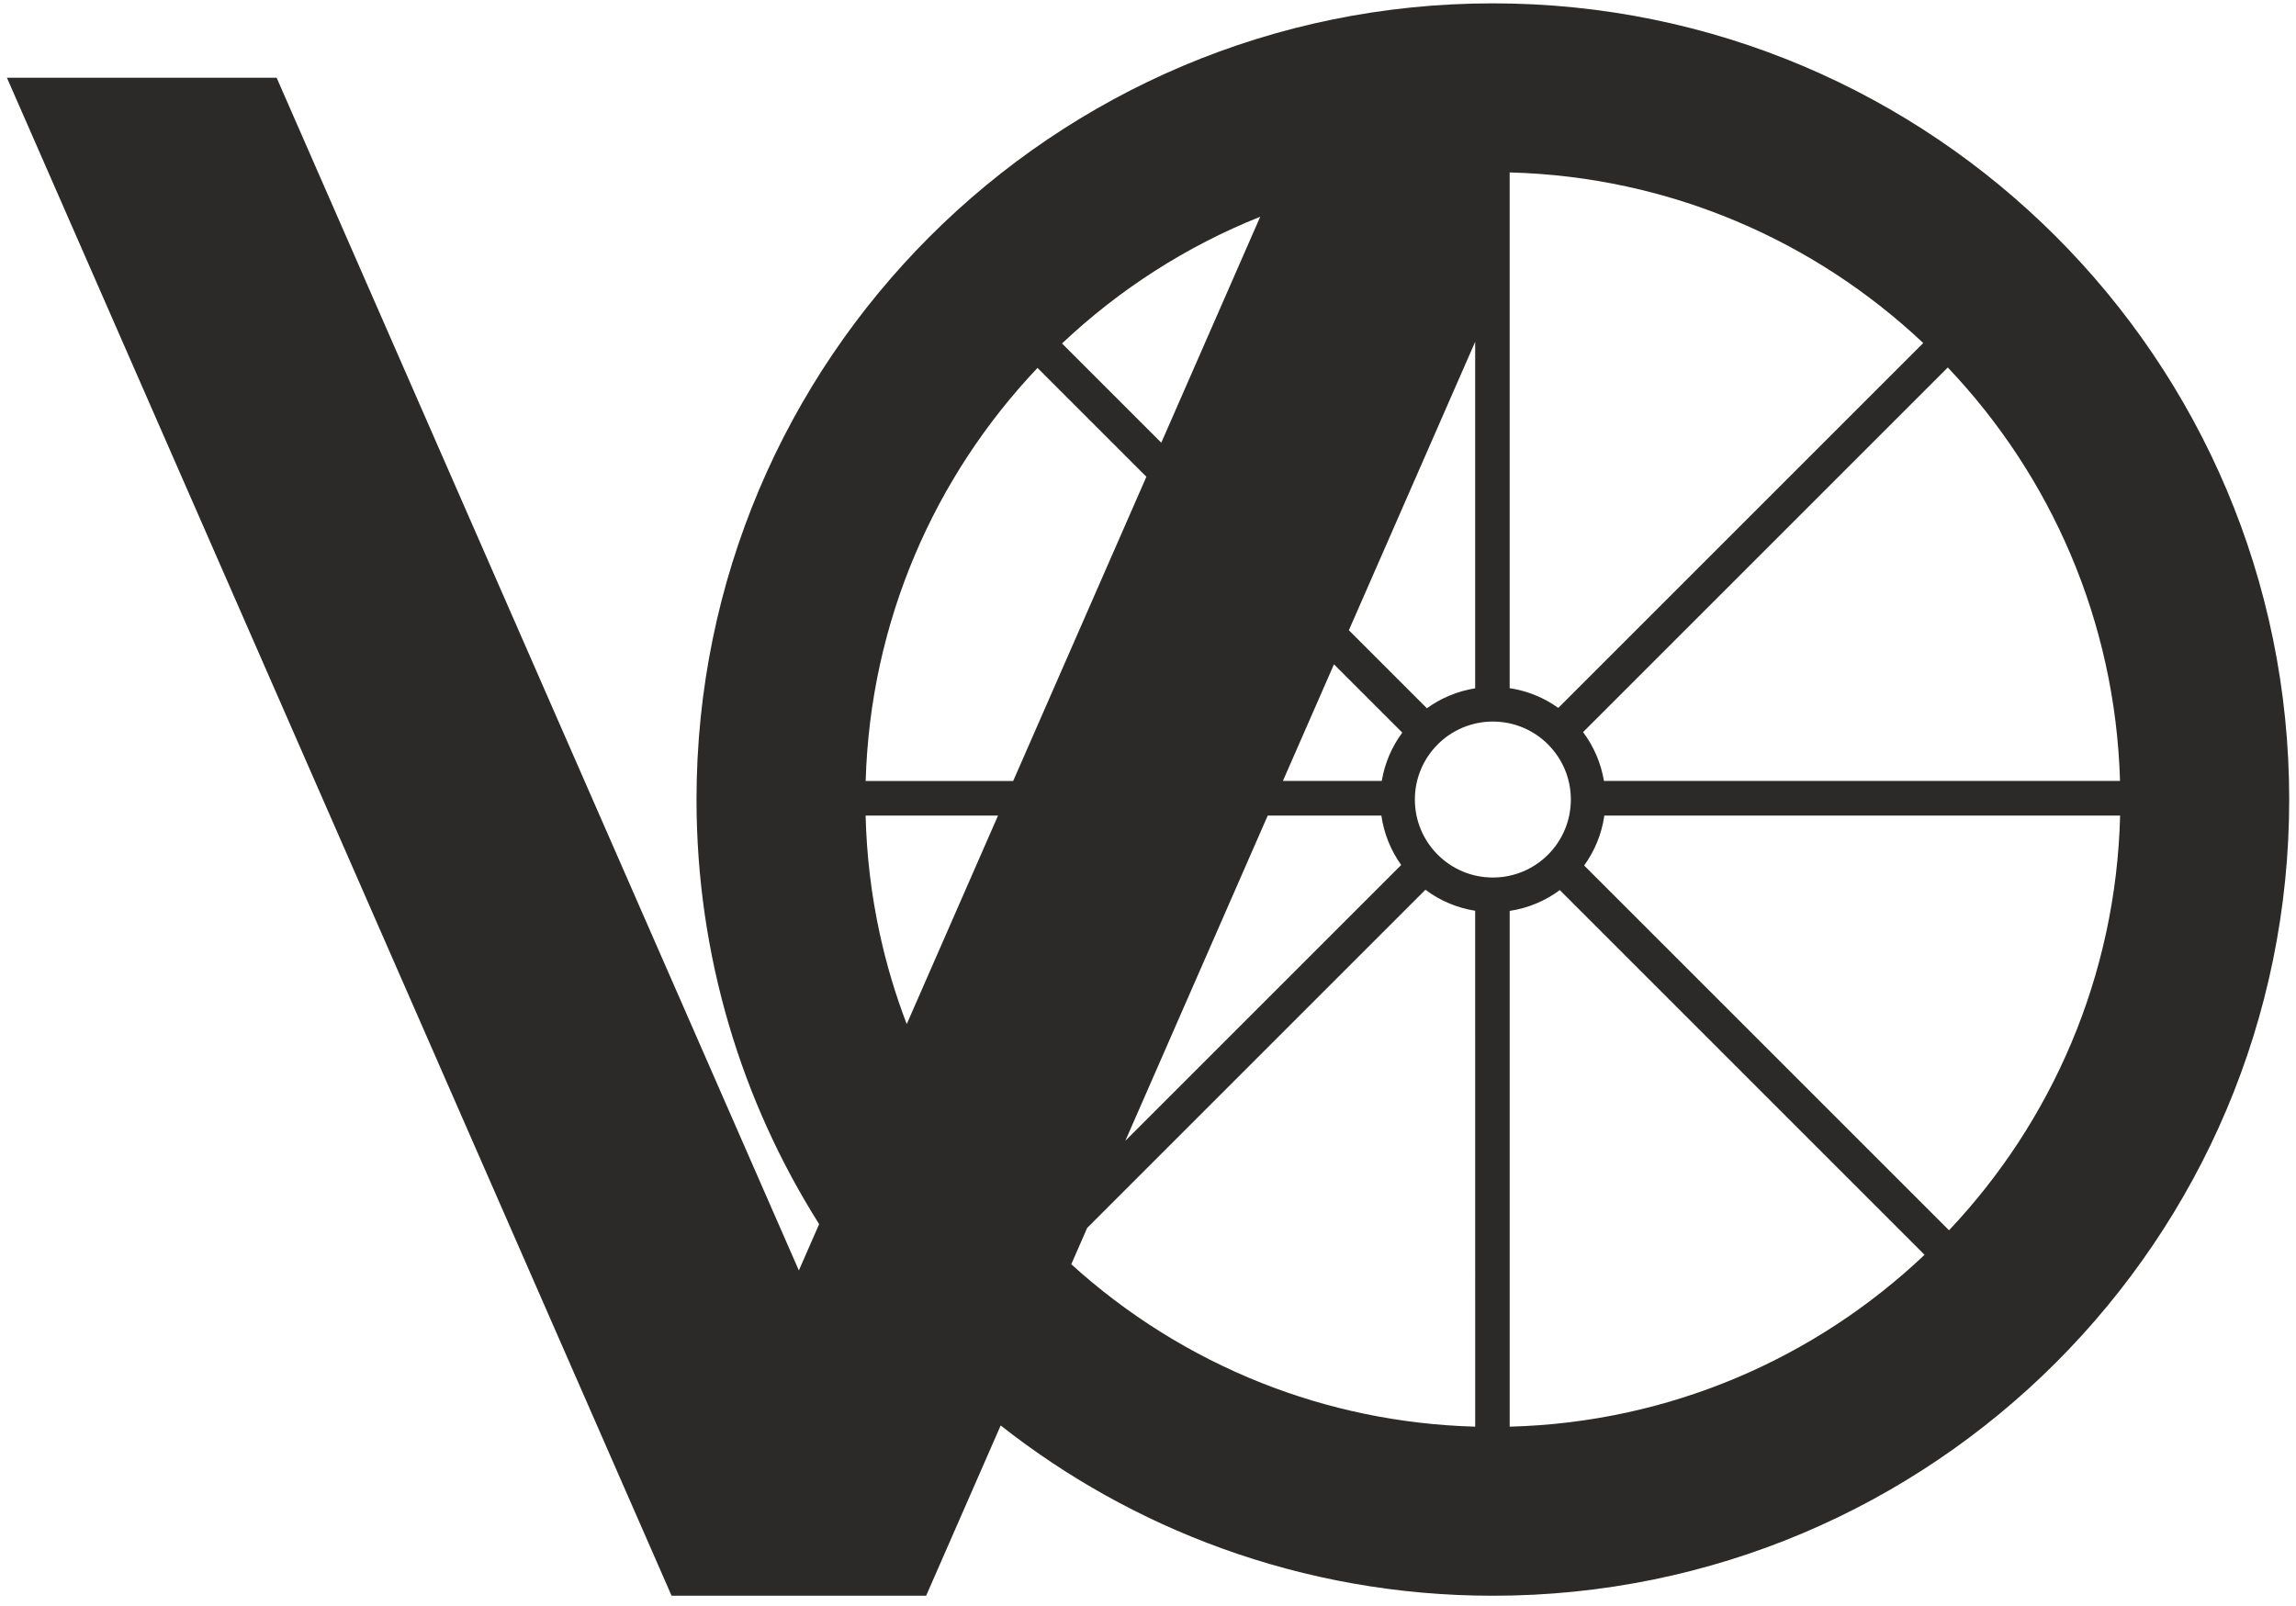 <svg width="173" height="121" viewBox="0 0 173 121" fill="none" xmlns="http://www.w3.org/2000/svg">
<path d="M61.721 92.253C58.807 87.64 56.505 82.603 54.928 77.258C53.336 71.861 52.481 66.153 52.481 60.255C52.481 43.686 59.198 28.685 70.056 17.826C80.914 6.968 95.915 0.252 112.484 0.252C129.054 0.252 144.054 6.968 154.913 17.826C165.771 28.685 172.488 43.686 172.488 60.255C172.488 76.824 165.771 91.825 154.913 102.684C144.054 113.542 129.054 120.258 112.484 120.258C105.317 120.258 98.436 118.997 92.052 116.685C85.984 114.488 80.374 111.341 75.4 107.426L69.782 120.258H50.603L0.523 5.861H20.845L60.193 95.743L61.721 92.253ZM116.64 56.099C115.577 55.036 114.107 54.378 112.484 54.378C110.862 54.378 109.392 55.036 108.329 56.099C107.266 57.163 106.608 58.632 106.608 60.255C106.608 61.878 107.266 63.347 108.329 64.411C109.392 65.474 110.862 66.132 112.484 66.132C114.107 66.132 115.577 65.474 116.64 64.411C117.703 63.347 118.361 61.878 118.361 60.255C118.361 58.632 117.703 57.163 116.64 56.099ZM94.956 16.334C89.375 18.563 84.318 21.825 80.022 25.884L87.501 33.363L94.956 16.334ZM144.913 25.852C136.734 18.14 125.805 13.311 113.751 12.994V51.863C115.104 52.065 116.352 52.587 117.416 53.349L144.913 25.852ZM159.741 58.853C159.39 46.788 154.519 35.856 146.762 27.693L119.281 55.173C120.076 56.235 120.628 57.489 120.855 58.853H159.741ZM146.856 92.717C154.6 84.521 159.444 73.556 159.747 61.463H120.885C120.687 62.854 120.151 64.137 119.363 65.225L146.856 92.717ZM113.752 107.516C125.854 107.198 136.823 102.331 145.013 94.564L117.529 67.079C116.44 67.886 115.152 68.437 113.752 68.647V107.516ZM81.917 92.538L80.719 95.276C84.887 99.06 89.73 102.108 95.042 104.217C100.041 106.202 105.467 107.358 111.153 107.515L111.152 68.637C109.762 68.418 108.483 67.861 107.404 67.052L81.917 92.538ZM95.521 61.463L84.791 85.976L105.578 65.187C104.806 64.107 104.28 62.838 104.084 61.463H95.521ZM100.512 50.064L96.664 58.854H104.113C104.338 57.506 104.88 56.265 105.66 55.211L100.512 50.064ZM111.152 25.758L101.635 47.497L107.514 53.376C108.57 52.612 109.809 52.085 111.152 51.873L111.152 25.758ZM75.199 61.464H65.222C65.298 64.508 65.661 67.477 66.284 70.347C66.795 72.698 67.479 74.979 68.321 77.178L75.199 61.464ZM65.227 58.855H76.342L86.378 35.929L78.175 27.727C70.437 35.887 65.578 46.805 65.227 58.855Z" fill="#2B2A29"/>
</svg>
